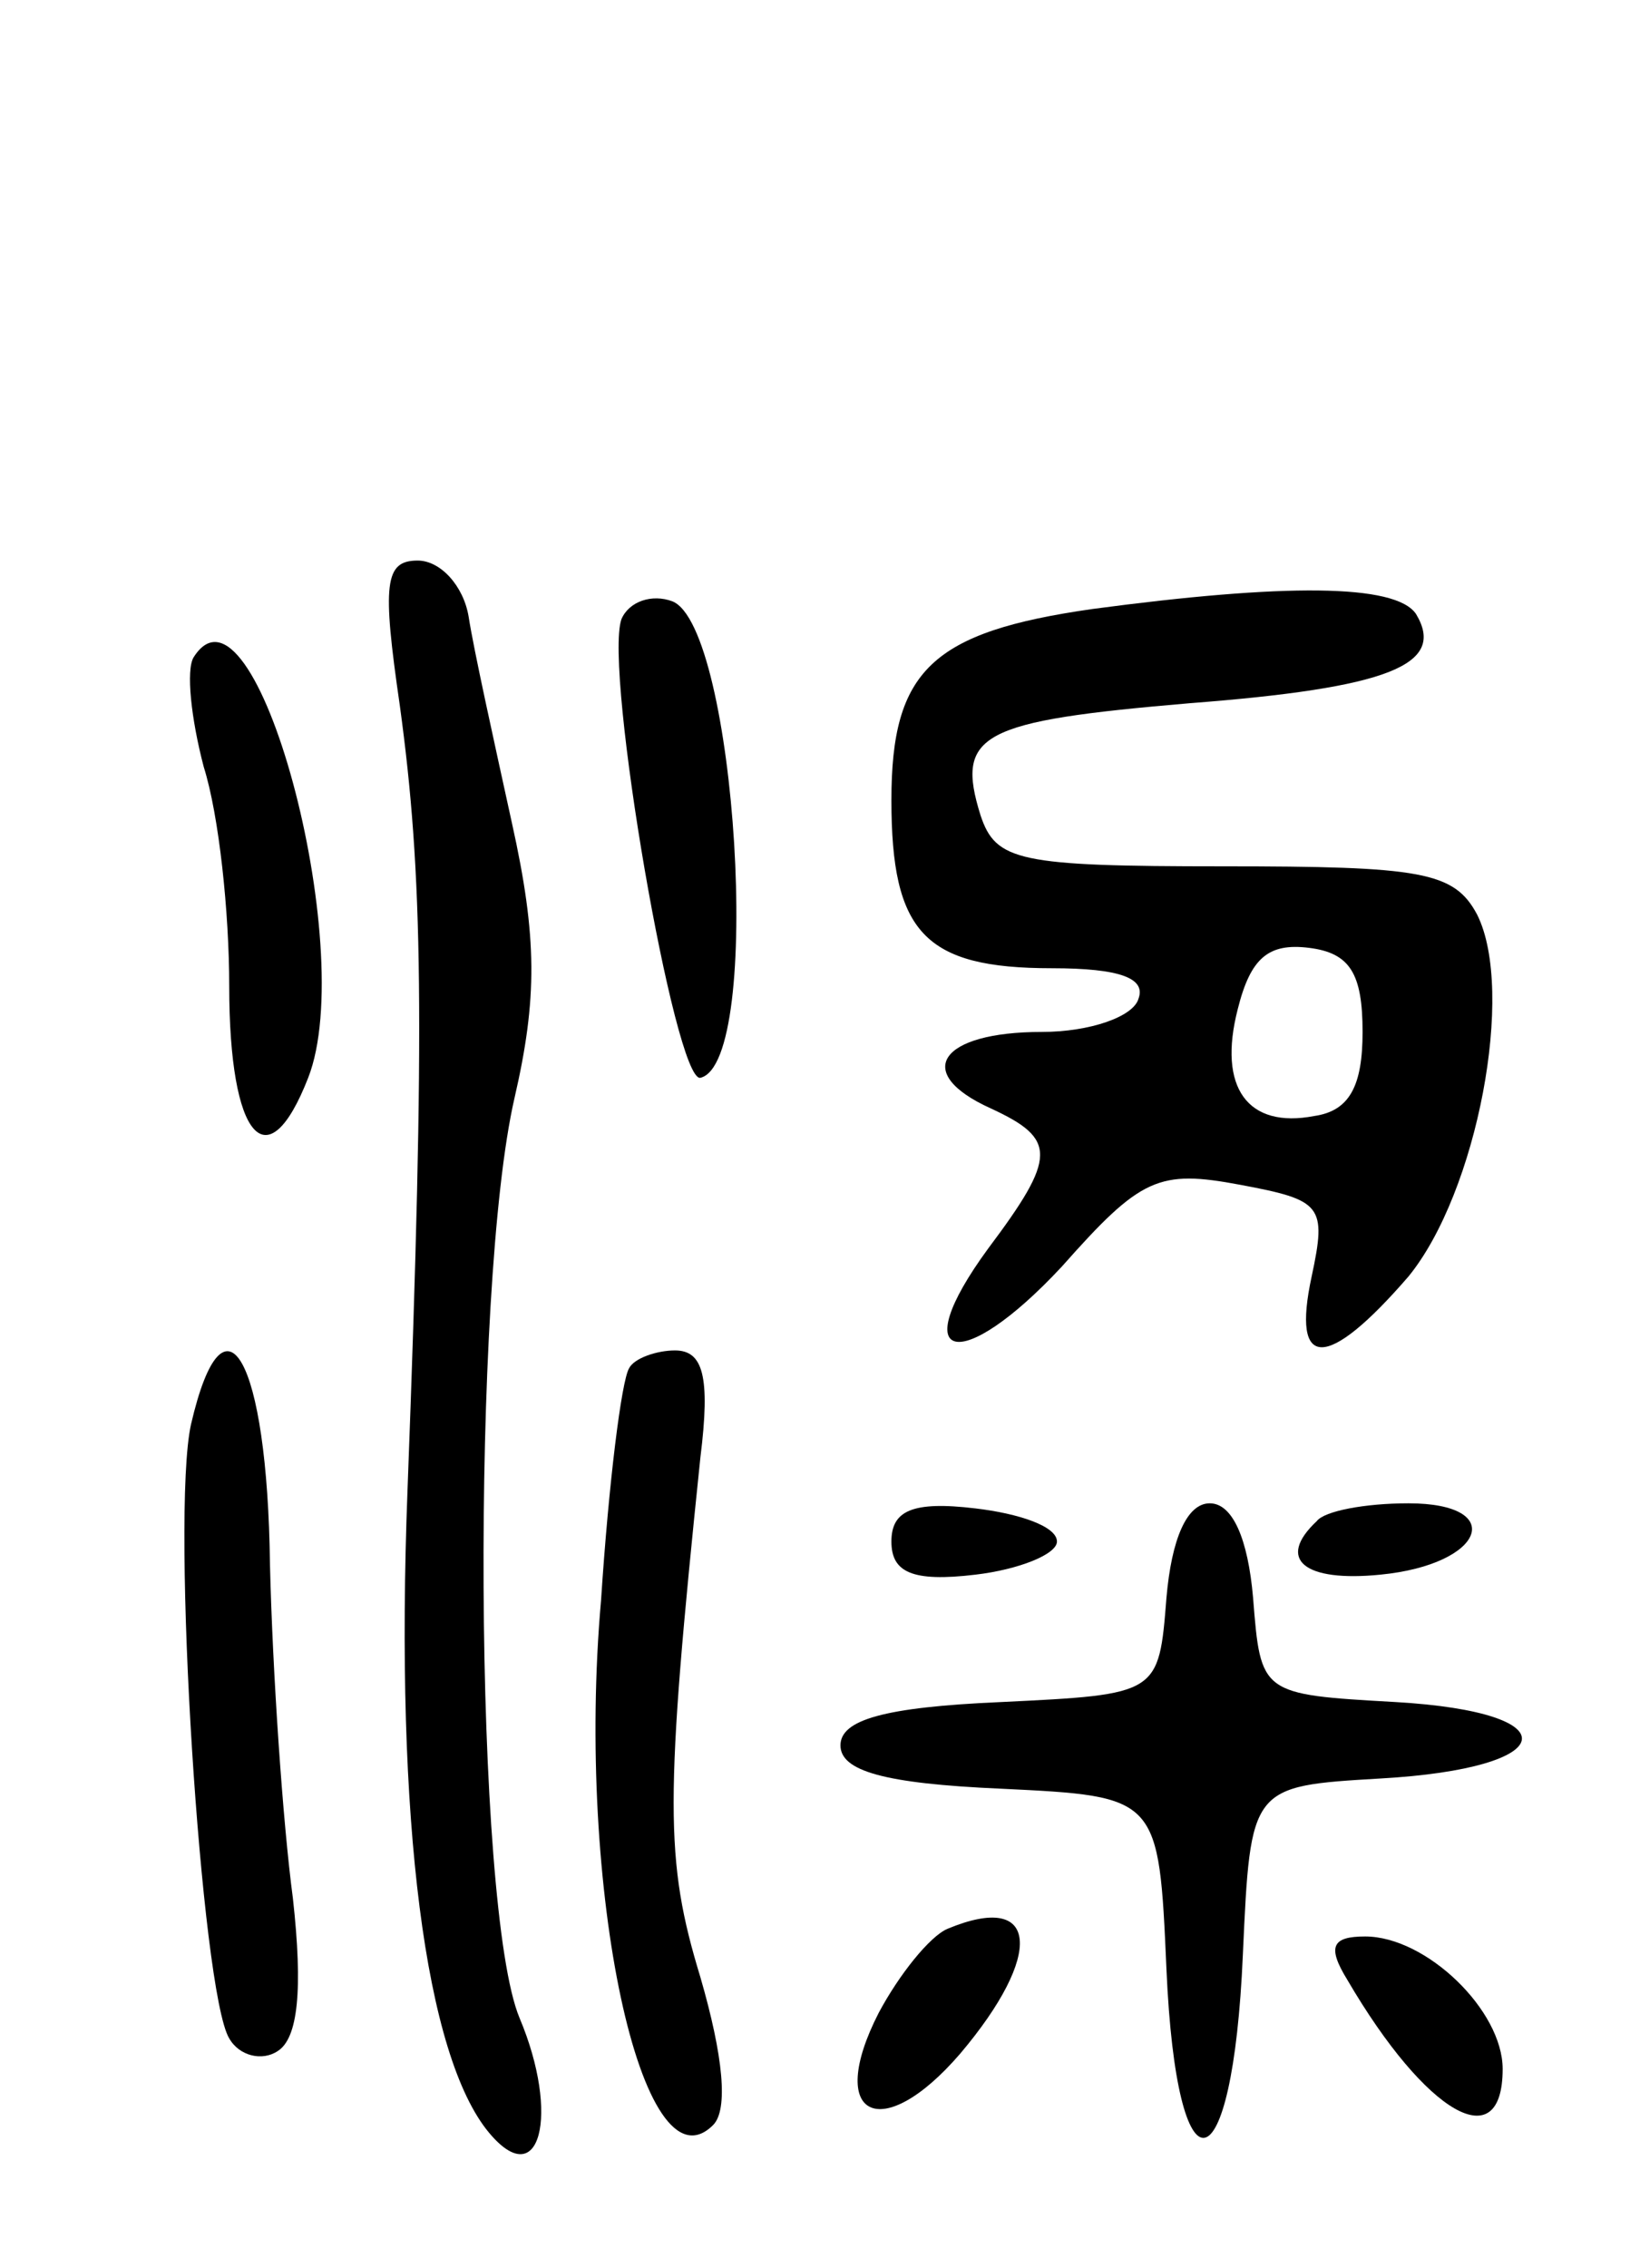 <svg version="1.0" xmlns="http://www.w3.org/2000/svg"
 width="64pt" height="89pt" viewBox="0 0 64 89"
 preserveAspectRatio="xMidYMid meet">
<g transform="translate(0,89) scale(0.1,-0.1)"
fill="#000000" stroke="none">
<path d="M157 613 c9 -66 10 -122 3 -308 -5 -130 7 -222 32 -252 20 -24 28 7
12 45 -18 43 -19 287 -2 361 9 39 9 63 -1 108 -7 32 -15 68 -17 81 -2 12 -11
22 -20 22 -13 0 -14 -9 -7 -57z"/>
<path d="M244 647 c-7 -20 21 -182 31 -180 25 6 14 177 -11 187 -8 3 -17 0
-20 -7z"/>
<path d="M429 651 c-63 -9 -79 -24 -79 -75 0 -52 13 -66 63 -66 27 0 37 -4 34
-12 -2 -7 -19 -13 -38 -13 -40 0 -51 -16 -20 -30 26 -12 26 -19 -1 -55 -33
-45 -11 -50 29 -7 31 35 38 38 70 32 32 -6 34 -8 28 -36 -8 -37 6 -37 38 0 27
33 42 112 27 142 -9 17 -22 19 -100 19 -80 0 -89 2 -95 20 -10 32 0 37 82 44
78 6 101 15 89 35 -8 12 -52 12 -127 2z m106 -166 c0 -21 -5 -31 -19 -33 -26
-5 -38 11 -30 42 5 20 12 26 28 24 16 -2 21 -10 21 -33z"/>
<path d="M76 632 c-3 -5 -1 -24 4 -43 6 -19 10 -57 10 -86 0 -60 15 -77 31
-36 20 51 -21 203 -45 165z"/>
<path d="M75 331 c-8 -36 4 -223 15 -241 4 -7 13 -9 19 -5 8 5 10 24 6 60 -4
30 -8 89 -9 131 -1 81 -18 111 -31 55z"/>
<path d="M247 353 c-3 -5 -8 -45 -11 -91 -10 -113 16 -234 44 -206 6 6 4 27
-5 58 -14 46 -14 69 0 204 4 32 1 42 -10 42 -7 0 -16 -3 -18 -7z"/>
<path d="M350 285 c0 -12 8 -16 33 -13 17 2 32 8 32 13 0 6 -15 11 -32 13 -25
3 -33 -1 -33 -13z"/>
<path d="M458 263 c-3 -38 -3 -38 -65 -41 -46 -2 -63 -7 -63 -17 0 -10 17 -15
63 -17 62 -3 62 -3 65 -71 4 -91 26 -87 30 6 3 66 3 66 54 69 71 4 75 26 6 30
-53 3 -53 3 -56 41 -2 23 -8 37 -17 37 -9 0 -15 -14 -17 -37z"/>
<path d="M517 293 c-16 -15 -5 -24 25 -21 41 4 50 28 11 28 -17 0 -33 -3 -36
-7z"/>
<path d="M372 133 c-7 -3 -19 -18 -27 -33 -21 -41 1 -52 32 -16 33 39 31 64
-5 49z"/>
<path d="M529 113 c31 -53 61 -70 61 -35 0 23 -30 52 -54 52 -13 0 -15 -4 -7
-17z"/>
</g>
</svg>
